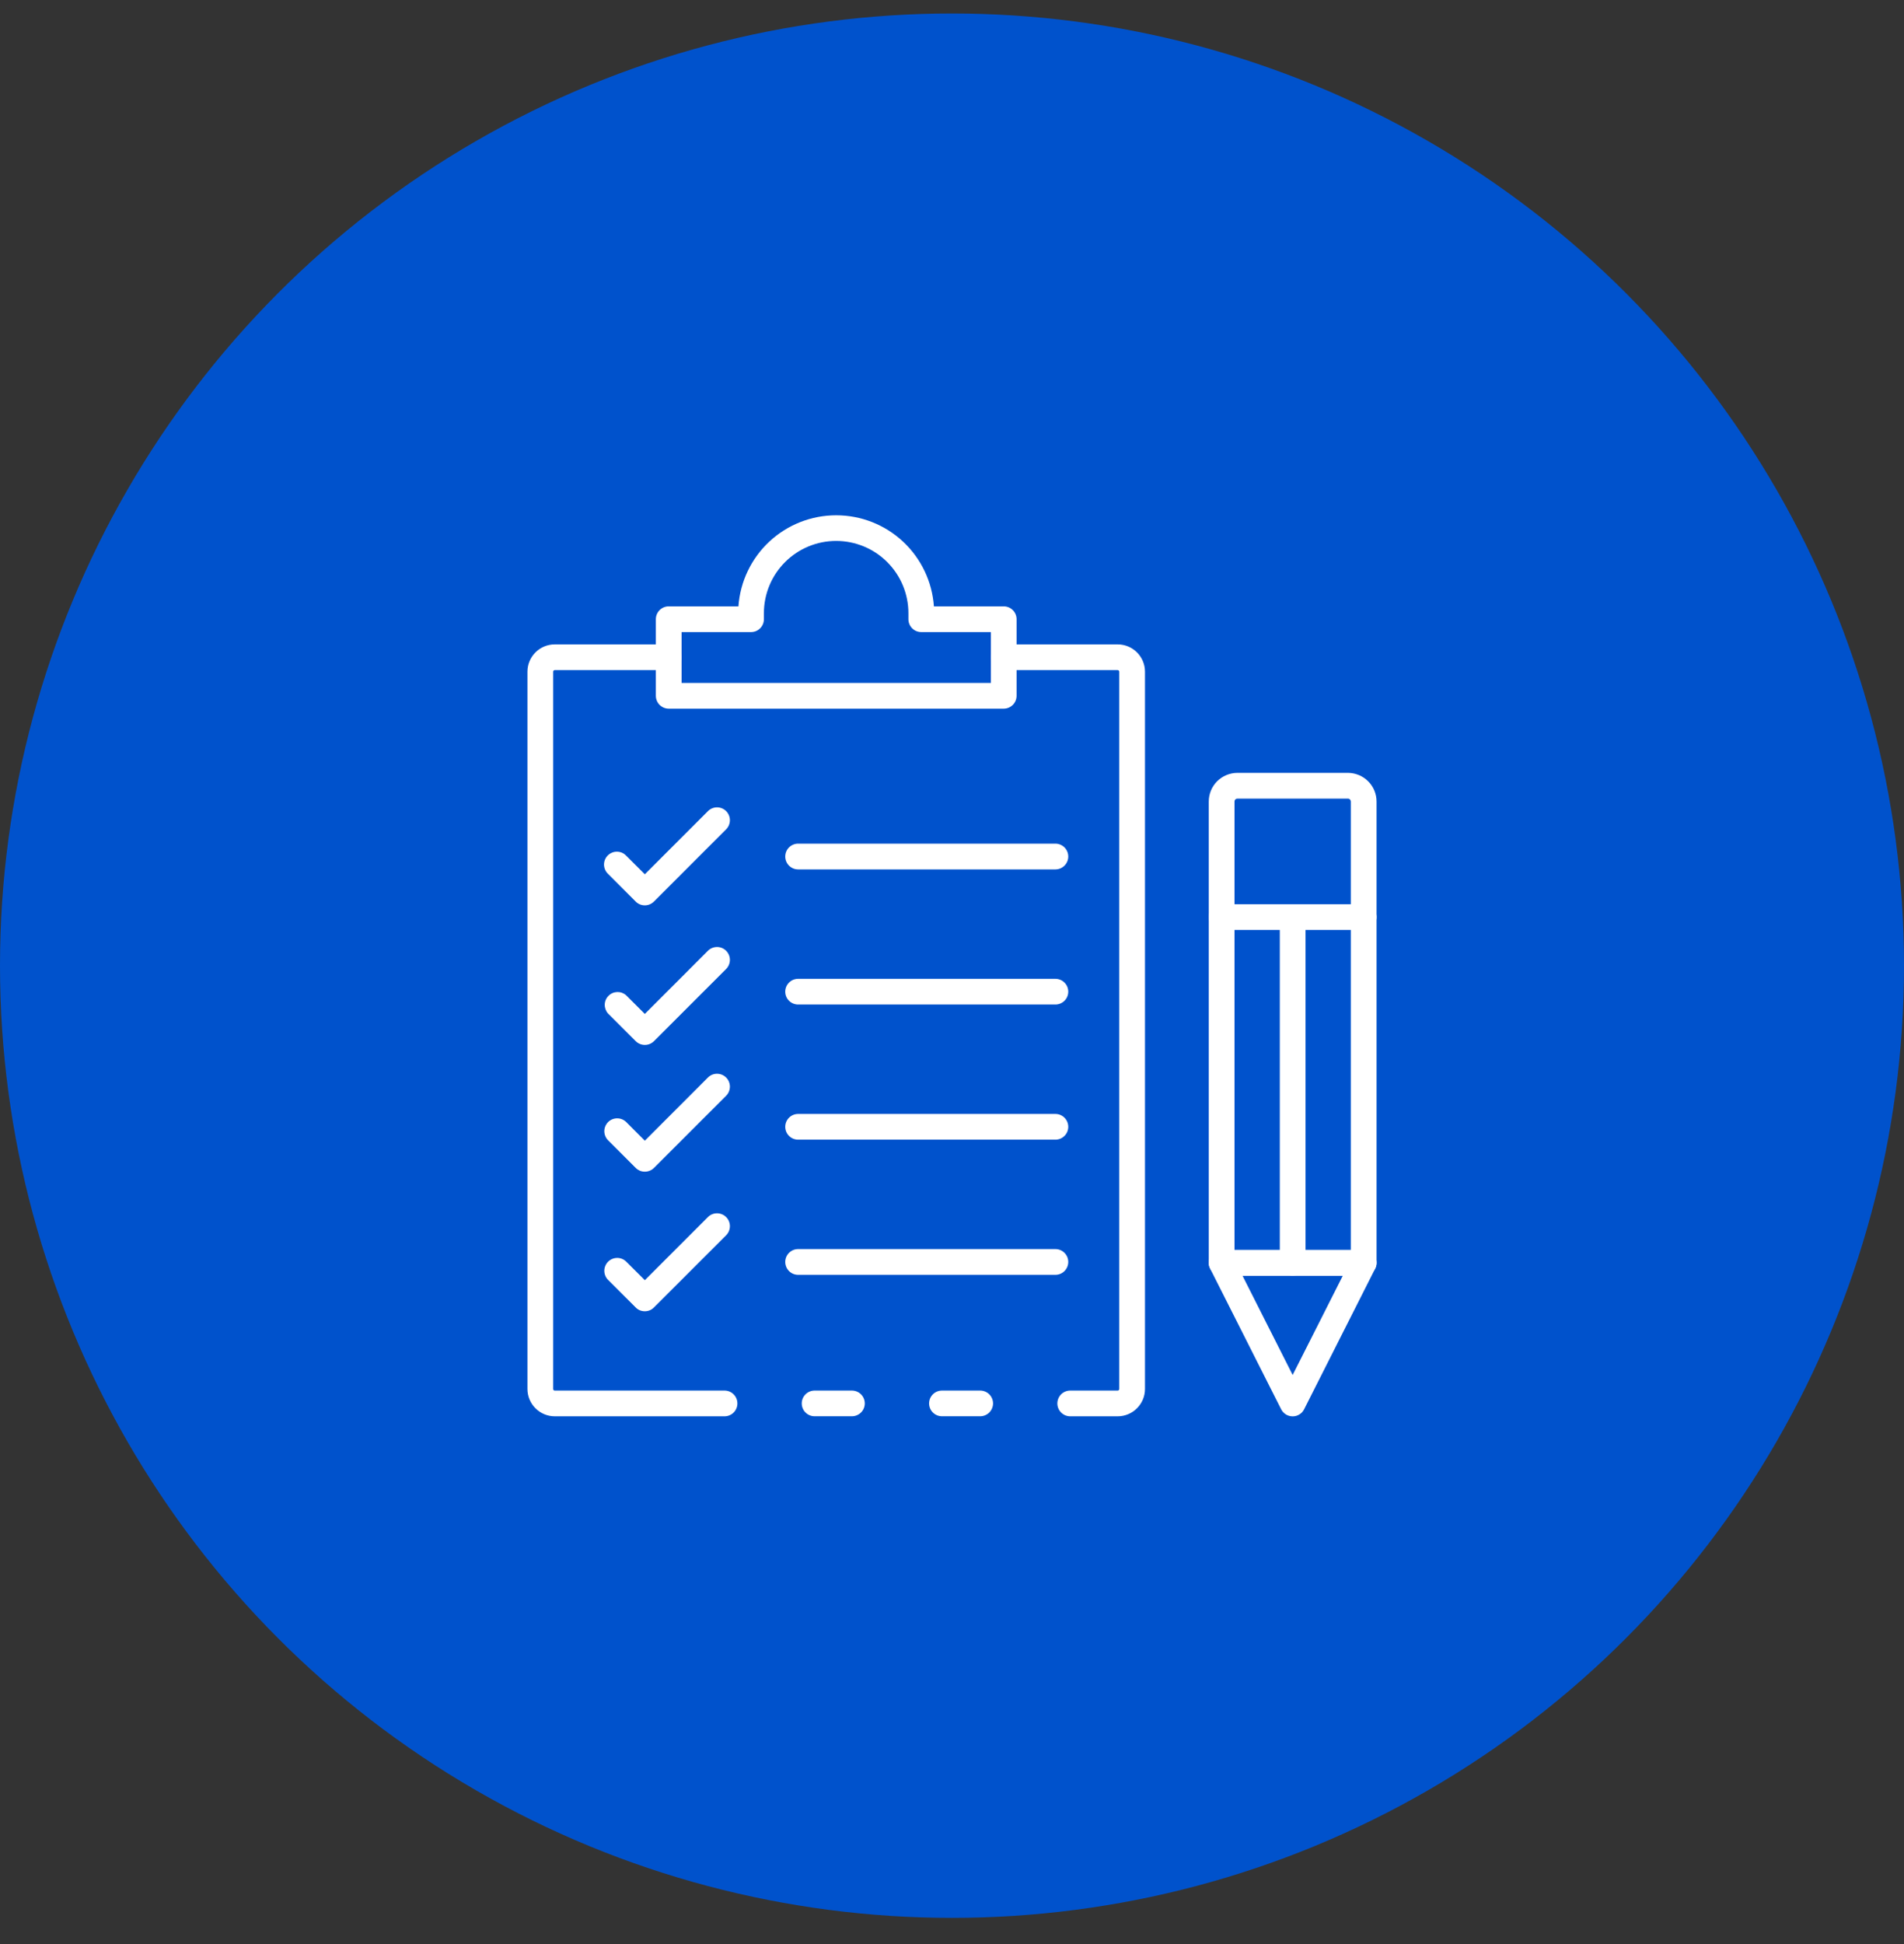 <svg width="48" height="49" viewBox="0 0 48 49" fill="none" xmlns="http://www.w3.org/2000/svg">
<rect x="0" y="0" width="48" height="49" fill="#333333" stroke="none"/>
<circle cx="24" cy="24.34" r="24" fill="#0052CC"/>
<g clip-path="url(#clip0_1_1359)">
<path d="M24.71 35.697H23.747C23.661 35.697 23.578 35.663 23.518 35.602C23.457 35.542 23.423 35.459 23.423 35.373C23.423 35.287 23.457 35.205 23.518 35.144C23.578 35.083 23.661 35.049 23.747 35.049H24.71C24.796 35.049 24.879 35.083 24.94 35.144C25 35.205 25.035 35.287 25.035 35.373C25.035 35.459 25 35.542 24.94 35.602C24.879 35.663 24.796 35.697 24.71 35.697Z" fill="white"/>
<path d="M18.266 35.698H13.985C13.803 35.698 13.628 35.625 13.499 35.496C13.37 35.367 13.297 35.193 13.297 35.01V16.929C13.297 16.747 13.37 16.572 13.499 16.443C13.628 16.314 13.803 16.242 13.985 16.242H16.858C16.944 16.242 17.027 16.276 17.088 16.337C17.148 16.398 17.183 16.48 17.183 16.566C17.183 16.652 17.148 16.735 17.088 16.795C17.027 16.856 16.944 16.89 16.858 16.89H13.985C13.98 16.89 13.975 16.891 13.97 16.893C13.965 16.895 13.961 16.898 13.957 16.902C13.954 16.905 13.951 16.91 13.949 16.914C13.947 16.919 13.946 16.924 13.946 16.929V35.01C13.946 35.016 13.947 35.021 13.949 35.025C13.951 35.03 13.954 35.034 13.957 35.038C13.961 35.042 13.965 35.044 13.97 35.046C13.975 35.048 13.98 35.049 13.985 35.049H18.266C18.352 35.049 18.434 35.083 18.495 35.144C18.556 35.205 18.59 35.288 18.59 35.374C18.59 35.46 18.556 35.542 18.495 35.603C18.434 35.664 18.352 35.698 18.266 35.698Z" fill="white"/>
<path d="M21.477 35.697H20.536C20.45 35.697 20.368 35.663 20.307 35.602C20.246 35.542 20.212 35.459 20.212 35.373C20.212 35.287 20.246 35.205 20.307 35.144C20.368 35.083 20.45 35.049 20.536 35.049H21.477C21.563 35.049 21.645 35.083 21.706 35.144C21.767 35.205 21.801 35.287 21.801 35.373C21.801 35.459 21.767 35.542 21.706 35.602C21.645 35.663 21.563 35.697 21.477 35.697Z" fill="white"/>
<path d="M28.177 35.698H26.98C26.895 35.698 26.812 35.664 26.751 35.603C26.69 35.542 26.656 35.46 26.656 35.374C26.656 35.288 26.69 35.205 26.751 35.144C26.812 35.083 26.895 35.049 26.98 35.049H28.177C28.182 35.049 28.188 35.048 28.192 35.046C28.197 35.044 28.201 35.042 28.205 35.038C28.209 35.034 28.211 35.03 28.213 35.025C28.215 35.021 28.216 35.016 28.216 35.01V16.929C28.216 16.924 28.215 16.919 28.213 16.914C28.211 16.91 28.209 16.905 28.205 16.902C28.201 16.898 28.197 16.895 28.192 16.893C28.188 16.891 28.182 16.89 28.177 16.89H25.304C25.218 16.89 25.135 16.856 25.075 16.795C25.014 16.735 24.98 16.652 24.98 16.566C24.98 16.48 25.014 16.398 25.075 16.337C25.135 16.276 25.218 16.242 25.304 16.242H28.177C28.36 16.242 28.534 16.314 28.663 16.443C28.792 16.572 28.865 16.747 28.865 16.929V35.01C28.865 35.193 28.792 35.367 28.663 35.496C28.534 35.625 28.36 35.698 28.177 35.698Z" fill="white"/>
<path d="M25.304 17.862H16.858C16.772 17.862 16.69 17.827 16.629 17.767C16.568 17.706 16.534 17.623 16.534 17.537V15.607C16.534 15.521 16.568 15.439 16.629 15.378C16.69 15.317 16.772 15.283 16.858 15.283H18.616C18.66 14.66 18.939 14.076 19.396 13.65C19.854 13.224 20.455 12.988 21.08 12.988C21.705 12.988 22.307 13.224 22.764 13.65C23.221 14.076 23.5 14.66 23.544 15.283H25.304C25.39 15.283 25.472 15.317 25.533 15.378C25.594 15.439 25.628 15.521 25.628 15.607V17.537C25.628 17.623 25.594 17.706 25.533 17.767C25.472 17.827 25.39 17.862 25.304 17.862ZM17.183 17.213H24.98V15.932H23.225C23.139 15.932 23.056 15.898 22.996 15.837C22.935 15.776 22.901 15.694 22.901 15.607V15.455C22.901 14.972 22.709 14.509 22.367 14.167C22.026 13.826 21.562 13.634 21.079 13.634C20.596 13.634 20.133 13.826 19.792 14.167C19.45 14.509 19.258 14.972 19.258 15.455V15.607C19.258 15.694 19.224 15.776 19.163 15.837C19.103 15.898 19.02 15.932 18.934 15.932H17.183V17.213Z" fill="white"/>
<path d="M26.607 21.913H20.12C20.034 21.913 19.952 21.879 19.891 21.818C19.83 21.757 19.796 21.675 19.796 21.589C19.796 21.503 19.83 21.42 19.891 21.359C19.952 21.299 20.034 21.264 20.12 21.264H26.607C26.693 21.264 26.775 21.299 26.836 21.359C26.897 21.42 26.931 21.503 26.931 21.589C26.931 21.675 26.897 21.757 26.836 21.818C26.775 21.879 26.693 21.913 26.607 21.913Z" fill="white"/>
<path d="M26.607 25.319H20.12C20.034 25.319 19.952 25.285 19.891 25.224C19.83 25.164 19.796 25.081 19.796 24.995C19.796 24.909 19.83 24.827 19.891 24.766C19.952 24.705 20.034 24.671 20.12 24.671H26.607C26.693 24.671 26.775 24.705 26.836 24.766C26.897 24.827 26.931 24.909 26.931 24.995C26.931 25.081 26.897 25.164 26.836 25.224C26.775 25.285 26.693 25.319 26.607 25.319Z" fill="white"/>
<path d="M26.607 28.725H20.12C20.034 28.725 19.952 28.691 19.891 28.63C19.83 28.57 19.796 28.487 19.796 28.401C19.796 28.315 19.83 28.233 19.891 28.172C19.952 28.111 20.034 28.077 20.12 28.077H26.607C26.693 28.077 26.775 28.111 26.836 28.172C26.897 28.233 26.931 28.315 26.931 28.401C26.931 28.487 26.897 28.57 26.836 28.63C26.775 28.691 26.693 28.725 26.607 28.725Z" fill="white"/>
<path d="M26.607 32.132H20.12C20.034 32.132 19.952 32.098 19.891 32.037C19.83 31.976 19.796 31.893 19.796 31.807C19.796 31.721 19.83 31.639 19.891 31.578C19.952 31.517 20.034 31.483 20.12 31.483H26.607C26.693 31.483 26.775 31.517 26.836 31.578C26.897 31.639 26.931 31.721 26.931 31.807C26.931 31.893 26.897 31.976 26.836 32.037C26.775 32.098 26.693 32.132 26.607 32.132Z" fill="white"/>
<path d="M16.256 22.819C16.169 22.819 16.087 22.785 16.026 22.724L15.326 22.024C15.295 21.994 15.271 21.958 15.254 21.919C15.237 21.879 15.228 21.837 15.227 21.794C15.227 21.751 15.235 21.708 15.251 21.668C15.268 21.628 15.292 21.592 15.322 21.561C15.353 21.531 15.389 21.507 15.429 21.491C15.469 21.474 15.511 21.466 15.554 21.467C15.598 21.467 15.64 21.476 15.68 21.493C15.719 21.51 15.755 21.535 15.785 21.566L16.256 22.036L17.851 20.441C17.912 20.381 17.994 20.349 18.079 20.349C18.164 20.35 18.246 20.384 18.306 20.444C18.366 20.505 18.4 20.586 18.401 20.671C18.401 20.756 18.369 20.838 18.31 20.899L16.485 22.724C16.424 22.785 16.341 22.819 16.256 22.819Z" fill="white"/>
<path d="M16.256 26.337C16.169 26.337 16.087 26.303 16.026 26.242L15.326 25.543C15.272 25.481 15.243 25.4 15.246 25.318C15.248 25.235 15.282 25.157 15.341 25.099C15.399 25.04 15.478 25.007 15.56 25.004C15.643 25.002 15.723 25.031 15.785 25.086L16.256 25.556L17.851 23.96C17.912 23.901 17.994 23.869 18.079 23.869C18.164 23.87 18.246 23.904 18.306 23.965C18.366 24.025 18.4 24.106 18.401 24.191C18.401 24.276 18.369 24.358 18.31 24.419L16.485 26.244C16.424 26.304 16.341 26.338 16.256 26.337Z" fill="white"/>
<path d="M16.256 29.532C16.213 29.532 16.171 29.524 16.131 29.508C16.092 29.491 16.056 29.467 16.026 29.437L15.326 28.737C15.267 28.676 15.235 28.594 15.235 28.509C15.236 28.424 15.27 28.343 15.33 28.282C15.39 28.222 15.472 28.188 15.557 28.188C15.642 28.187 15.724 28.22 15.785 28.279L16.256 28.751L17.851 27.155C17.912 27.096 17.994 27.063 18.079 27.064C18.164 27.065 18.246 27.099 18.306 27.159C18.366 27.219 18.4 27.301 18.401 27.386C18.401 27.471 18.369 27.553 18.31 27.614L16.485 29.439C16.455 29.469 16.419 29.492 16.379 29.508C16.34 29.524 16.298 29.532 16.256 29.532Z" fill="white"/>
<path d="M16.256 33.05C16.213 33.05 16.171 33.042 16.131 33.026C16.092 33.01 16.056 32.986 16.026 32.955L15.326 32.256C15.267 32.195 15.235 32.113 15.235 32.028C15.236 31.943 15.27 31.861 15.33 31.801C15.39 31.741 15.472 31.707 15.557 31.706C15.642 31.705 15.724 31.738 15.785 31.797L16.256 32.267L17.851 30.672C17.912 30.613 17.994 30.58 18.079 30.581C18.164 30.582 18.246 30.616 18.306 30.676C18.366 30.736 18.4 30.817 18.401 30.903C18.401 30.988 18.369 31.07 18.31 31.131L16.485 32.955C16.455 32.986 16.419 33.01 16.38 33.026C16.34 33.042 16.298 33.05 16.256 33.05Z" fill="white"/>
<path d="M34.378 32.153H30.797C30.711 32.153 30.629 32.119 30.568 32.058C30.507 31.997 30.473 31.915 30.473 31.829V20.202C30.473 20.011 30.549 19.827 30.684 19.692C30.82 19.557 31.003 19.481 31.194 19.48H33.981C34.173 19.481 34.356 19.557 34.491 19.692C34.627 19.827 34.703 20.011 34.703 20.202V31.829C34.703 31.915 34.669 31.997 34.608 32.058C34.547 32.119 34.464 32.153 34.378 32.153ZM31.122 31.505H34.054V20.202C34.054 20.183 34.046 20.164 34.033 20.15C34.019 20.137 34.001 20.129 33.981 20.129H31.194C31.175 20.129 31.156 20.137 31.143 20.15C31.129 20.164 31.122 20.183 31.122 20.202V31.505Z" fill="white"/>
<path d="M32.588 35.699C32.528 35.699 32.469 35.683 32.418 35.651C32.367 35.62 32.325 35.575 32.298 35.521L30.508 31.975C30.483 31.926 30.471 31.871 30.473 31.815C30.475 31.76 30.492 31.706 30.521 31.659C30.55 31.612 30.59 31.573 30.639 31.546C30.687 31.519 30.742 31.505 30.797 31.505H34.378C34.434 31.505 34.488 31.519 34.537 31.546C34.585 31.573 34.626 31.612 34.655 31.659C34.684 31.706 34.7 31.76 34.703 31.815C34.705 31.871 34.693 31.926 34.668 31.975L32.877 35.521C32.85 35.575 32.809 35.62 32.758 35.651C32.707 35.683 32.648 35.7 32.588 35.699ZM31.323 32.153L32.588 34.656L33.853 32.153H31.323Z" fill="white"/>
<path d="M34.378 23.44H30.797C30.711 23.44 30.629 23.406 30.568 23.345C30.507 23.284 30.473 23.202 30.473 23.116C30.473 23.03 30.507 22.947 30.568 22.886C30.629 22.826 30.711 22.791 30.797 22.791H34.378C34.464 22.791 34.547 22.826 34.608 22.886C34.669 22.947 34.703 23.03 34.703 23.116C34.703 23.202 34.669 23.284 34.608 23.345C34.547 23.406 34.464 23.44 34.378 23.44Z" fill="white"/>
<path d="M32.588 32.153C32.502 32.153 32.419 32.119 32.358 32.058C32.298 31.997 32.264 31.915 32.264 31.829V23.116C32.264 23.03 32.298 22.947 32.358 22.886C32.419 22.826 32.502 22.791 32.588 22.791C32.674 22.791 32.756 22.826 32.817 22.886C32.878 22.947 32.912 23.03 32.912 23.116V31.829C32.912 31.915 32.878 31.997 32.817 32.058C32.756 32.119 32.674 32.153 32.588 32.153Z" fill="white"/>
</g>
<defs>
<clipPath id="clip0_1_1359">
<rect width="24" height="24" fill="white" transform="translate(12 12.34)"/>
</clipPath>
</defs>
</svg>
